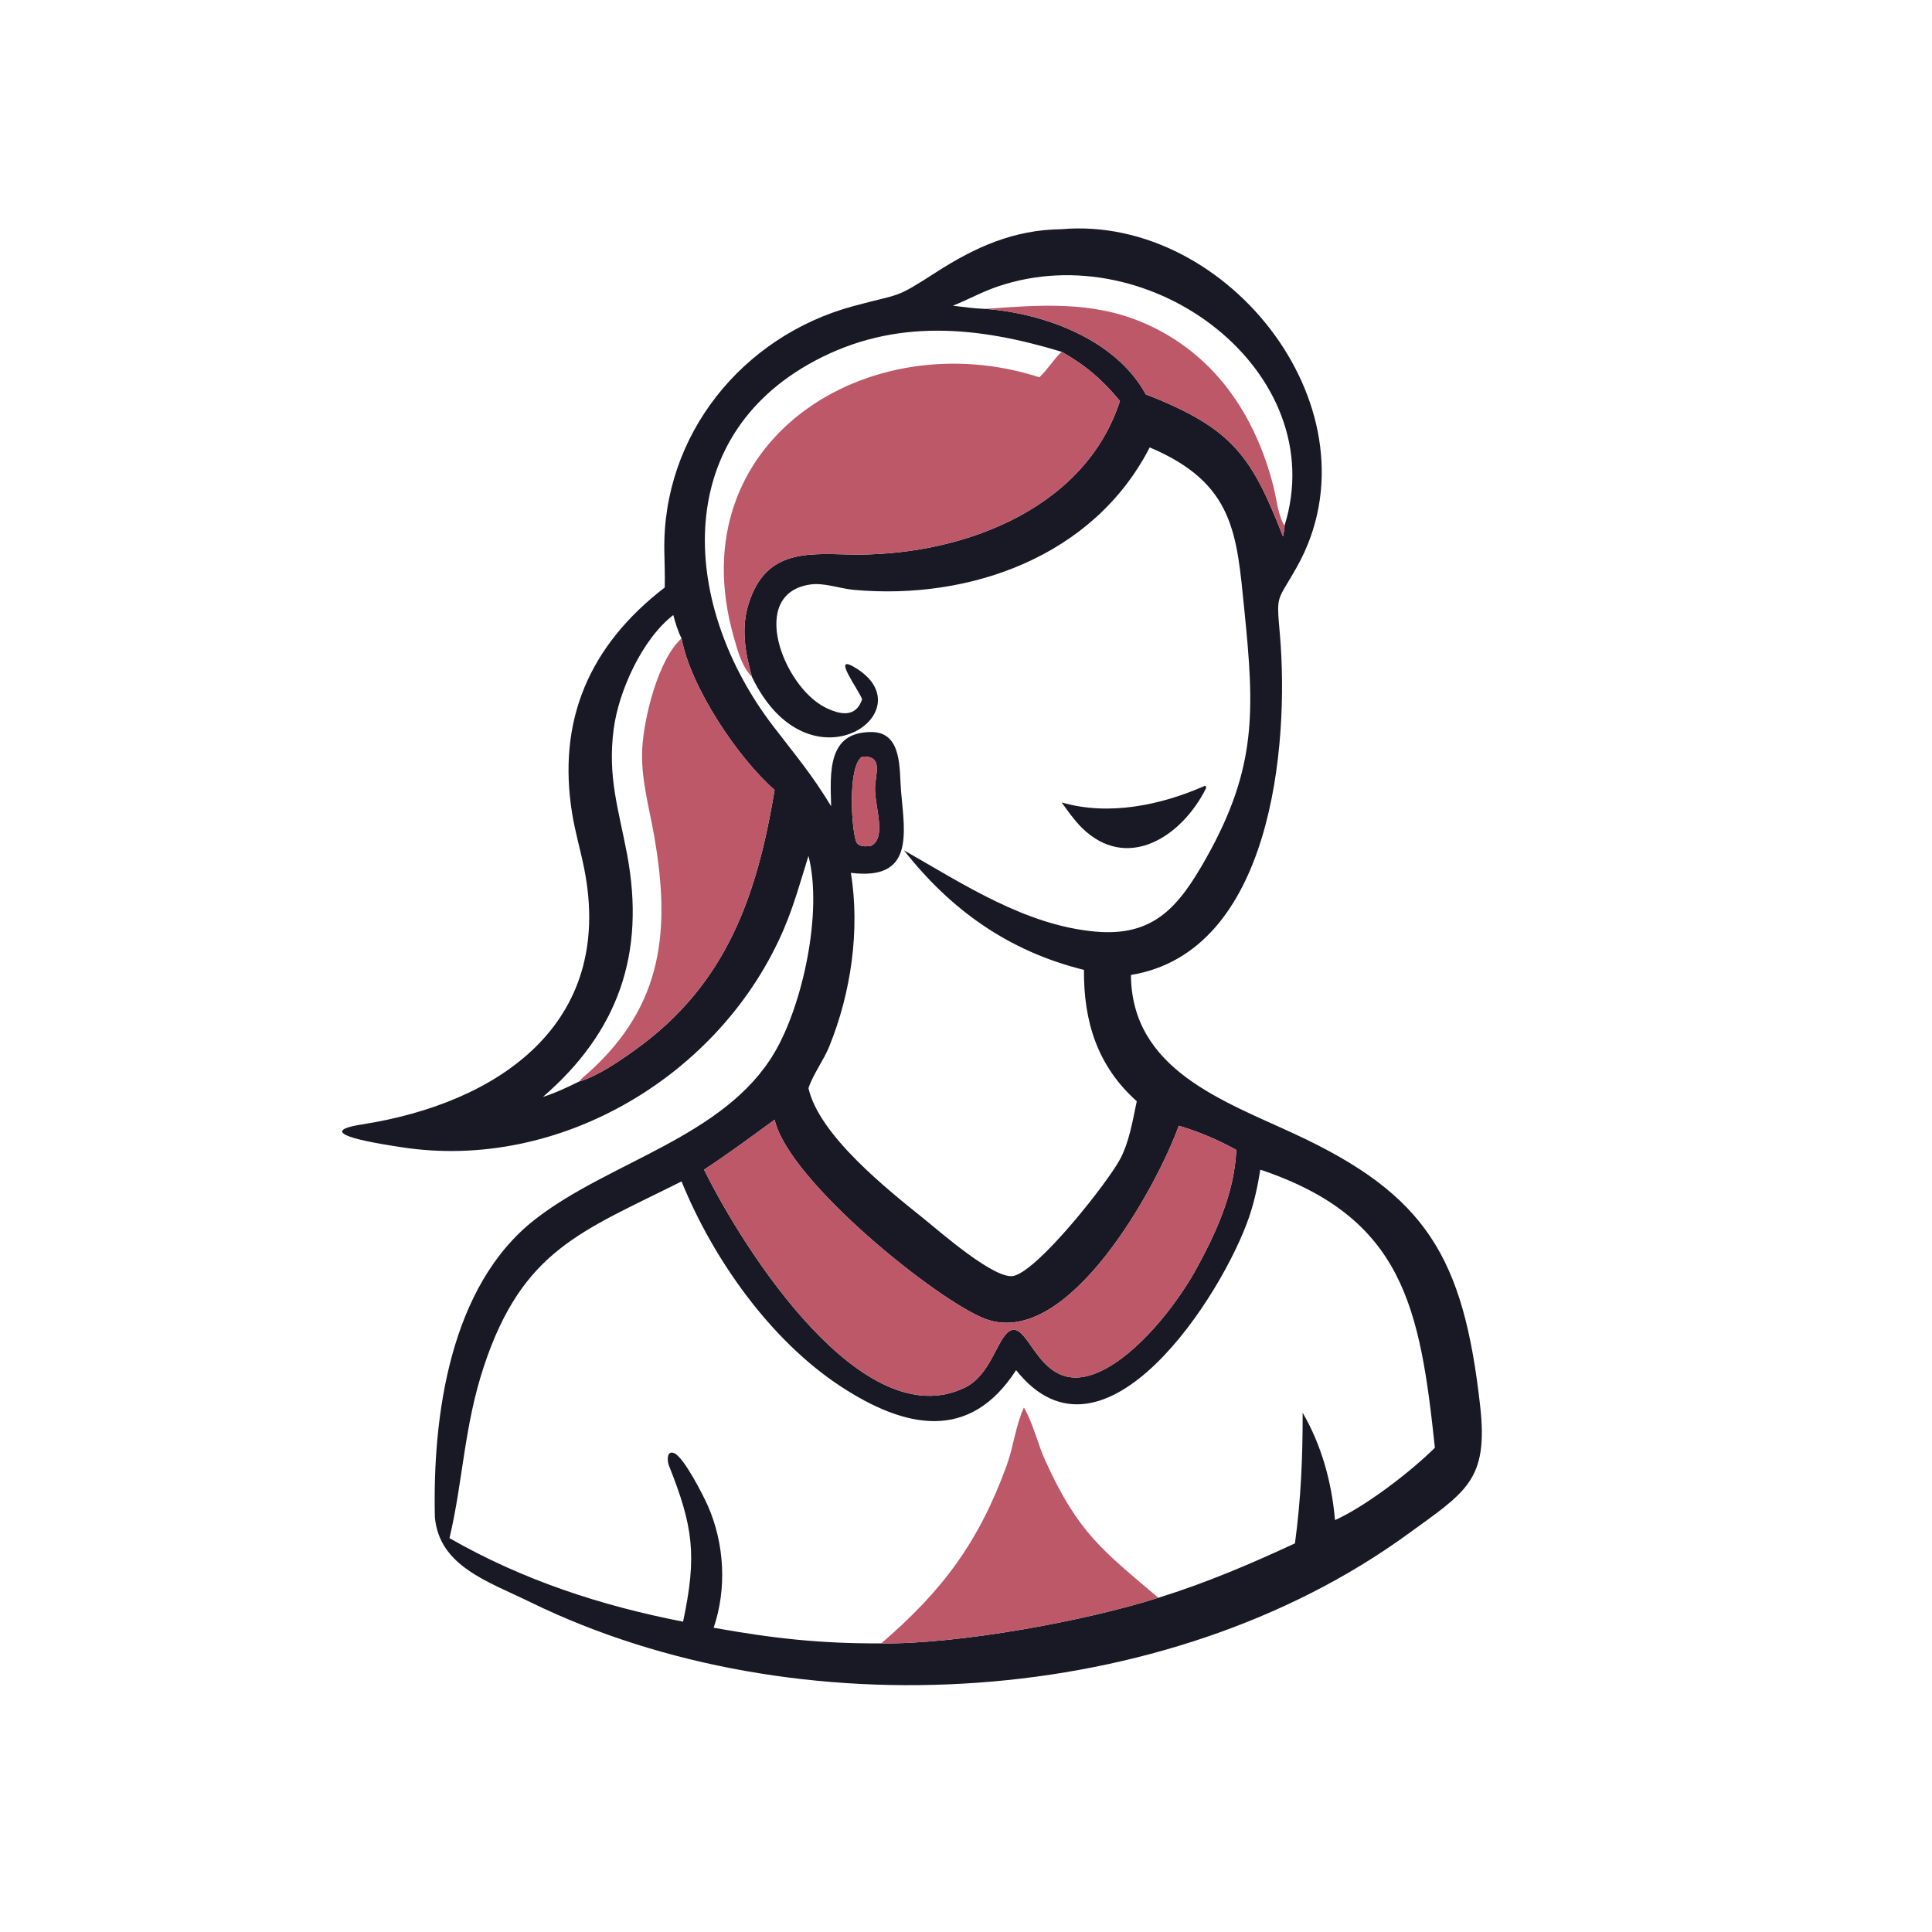 <svg width="166" height="166" viewBox="0 0 166 166" fill="none" xmlns="http://www.w3.org/2000/svg">
<path d="M57.114 50.477C57.141 49.441 57.099 48.407 57.08 47.372C56.894 37.407 63.764 28.903 73.276 26.315C77.541 25.155 76.784 25.741 80.429 23.396C83.817 21.216 87.106 19.741 91.218 19.692C105.586 18.451 118.862 35.423 111.44 48.698C109.717 51.781 109.658 50.933 109.965 54.459C110.803 64.107 109.259 81.788 97.172 83.77C97.224 91.876 105.065 94.567 111.236 97.429C122.515 102.661 125.746 107.961 127.179 120.819C127.89 127.203 125.973 128.168 120.943 131.823C100.171 146.917 68.399 148.792 45.606 137.677C41.871 135.856 37.745 134.561 37.365 130.356C37.161 121.668 38.651 110.489 45.961 104.781C52.364 99.78 62.223 97.733 66.534 90.461C68.951 86.385 70.712 78.37 69.464 73.538C68.809 75.643 68.233 77.745 67.368 79.778C62.012 92.368 48.103 100.692 34.469 98.566C33.131 98.357 26.268 97.367 31.1 96.613C42.732 94.797 52.858 88.036 50.197 74.639C49.886 73.076 49.429 71.535 49.17 69.962C47.85 61.929 50.611 55.488 57.114 50.477ZM81.87 26.266C82.811 26.378 83.685 26.508 84.641 26.54C89.696 26.903 95.873 29.156 98.443 33.881C105.946 36.799 107.545 39.22 110.234 46.087C110.289 45.801 110.391 45.464 110.365 45.174C114.49 32.037 98.993 20.092 85.704 24.624C84.377 25.076 83.168 25.751 81.87 26.266ZM91.218 30.227C84.053 28.053 76.929 27.302 69.999 31.008C57.475 37.704 58.626 52.181 66.419 62.374C68.426 64.999 69.683 66.432 71.412 69.273C71.35 66.475 71.025 62.871 74.89 62.898C77.567 62.917 77.257 66.177 77.42 67.999C77.751 71.688 78.528 75.67 73.109 74.996C73.904 79.921 73.123 85.289 71.259 89.894C70.757 91.133 69.886 92.246 69.464 93.499C70.39 97.568 76.26 102.212 79.446 104.769C80.66 105.742 85.529 110.043 87.123 109.622C89.315 109.042 95.148 101.624 96.23 99.614C97.027 98.134 97.326 96.252 97.673 94.62C94.271 91.586 93.097 87.725 93.136 83.334C86.671 81.735 81.699 78.19 77.669 73.061C82.776 75.964 88.076 79.492 94.085 80.042C99.142 80.506 101.297 77.913 103.685 73.644C107.992 65.943 107.792 61.062 106.917 52.421C106.254 45.878 106.08 41.526 98.784 38.441C93.982 47.8 83.368 51.586 73.369 50.682C72.183 50.575 70.808 50.052 69.642 50.217C64.23 50.982 67.296 58.938 70.866 60.764C72.155 61.423 73.536 61.697 74.075 60.084C73.794 59.277 71.484 56.229 73.332 57.281C79.856 60.992 69.543 68.39 64.611 58.168C64.025 56.072 63.653 53.97 64.331 51.844C65.749 47.396 69.058 47.533 72.812 47.638C82.089 47.896 93.122 44.039 96.227 34.451C94.744 32.654 93.255 31.371 91.218 30.227ZM58.559 54.85C58.236 54.214 58.036 53.533 57.85 52.846C55.191 54.895 53.16 59.357 52.729 62.637C52.19 66.743 53.147 69.522 53.876 73.381C55.498 81.971 53.093 88.676 46.651 94.247C47.729 93.909 48.74 93.425 49.753 92.93C51.386 92.446 53.162 91.213 54.553 90.219C62.487 84.551 65.048 76.883 66.557 67.877C63.375 65.091 59.342 59.048 58.559 54.85ZM99.527 137.283C103.617 136.014 107.397 134.401 111.264 132.608C111.78 128.807 111.932 125.207 111.926 121.385C113.563 124.194 114.429 127.393 114.705 130.61C117.331 129.431 121.243 126.431 123.288 124.39C122.009 112.38 120.607 104.623 108.288 100.499C108.069 101.871 107.784 103.213 107.337 104.532C105.056 111.257 94.823 127.213 87.305 117.724C83.32 123.902 77.791 122.763 72.23 119.117C66.171 115.145 61.26 108.154 58.559 101.51C49.997 105.805 44.913 107.371 41.591 117.354C39.867 122.537 39.796 127.191 38.62 132.16C44.894 135.752 51.611 137.96 58.69 139.336C59.911 133.606 59.544 131.132 57.473 125.916C57.329 125.553 57.257 124.595 57.917 124.854C58.757 125.185 60.45 128.537 60.826 129.394C62.251 132.64 62.458 136.501 61.319 139.858C66.426 140.777 70.511 141.227 75.714 141.202C82.454 141.279 93.359 139.249 99.527 137.283ZM74.075 65.011C72.738 65.884 73.213 71.837 73.616 72.411C73.888 72.799 74.393 72.716 74.804 72.692C76.202 72.052 75.192 69.406 75.182 67.805C75.174 66.556 75.971 64.91 74.075 65.011ZM66.557 96.207C64.448 97.737 62.704 99.049 60.495 100.499C63.965 107.524 74.187 123.507 82.929 119.211C85.129 118.13 85.679 115.031 86.719 114.382C88.543 113.245 89.196 120.385 94.626 117.791C97.765 116.291 100.956 112.261 102.649 109.278C104.436 106.046 106.063 102.555 106.227 98.806C104.677 97.939 102.987 97.229 101.283 96.724C99.458 101.83 91.836 115.891 84.736 113.348C80.753 111.92 67.764 101.526 66.557 96.207Z" fill="#191825"/>
<path d="M84.641 26.54C89.289 26.21 93.767 25.828 98.2 27.718C104.221 30.286 107.798 35.488 109.405 41.751C109.673 42.795 109.808 44.277 110.365 45.174C110.391 45.464 110.288 45.801 110.234 46.087C107.545 39.22 105.946 36.799 98.442 33.881C95.873 29.156 89.696 26.903 84.641 26.54Z" fill="#BC5867"/>
<path d="M91.218 30.227C93.255 31.371 94.744 32.654 96.226 34.451C93.122 44.039 82.089 47.896 72.812 47.638C69.058 47.533 65.749 47.396 64.33 51.844C63.653 53.97 64.024 56.072 64.611 58.168C63.697 57.229 63.352 55.821 63.01 54.6C58.328 37.89 74.603 27.66 89.305 32.416C90.008 31.76 90.507 30.901 91.218 30.227Z" fill="#BC5867"/>
<path d="M49.753 92.93C49.987 92.632 50.321 92.38 50.604 92.125C57.046 86.32 57.609 79.774 56.193 71.746C55.756 69.27 55.04 66.808 55.185 64.268C55.334 61.648 56.553 56.654 58.559 54.85C59.342 59.048 63.376 65.091 66.557 67.877C65.048 76.883 62.487 84.551 54.553 90.219C53.162 91.213 51.386 92.446 49.753 92.93Z" fill="#BC5867"/>
<path d="M74.804 72.692C74.393 72.716 73.888 72.799 73.616 72.411C73.212 71.837 72.738 65.884 74.075 65.01C75.971 64.909 75.174 66.555 75.182 67.805C75.191 69.406 76.202 72.051 74.804 72.692Z" fill="#BC5867"/>
<path d="M91.218 68.945C95.277 70.126 99.763 69.18 103.527 67.517L103.616 67.561L103.62 67.736C101.523 71.935 96.804 74.949 92.923 71.093C92.284 70.444 91.748 69.684 91.218 68.945Z" fill="#191825"/>
<path d="M60.495 100.499C62.704 99.049 64.448 97.737 66.557 96.207C67.764 101.526 80.753 111.92 84.736 113.348C91.836 115.891 99.458 101.83 101.283 96.724C102.987 97.229 104.677 97.939 106.227 98.806C106.063 102.555 104.436 106.046 102.649 109.278C100.956 112.261 97.765 116.291 94.626 117.791C89.196 120.385 88.543 113.245 86.719 114.382C85.679 115.031 85.129 118.13 82.929 119.211C74.187 123.507 63.965 107.524 60.495 100.499Z" fill="#BC5867"/>
<path d="M87.977 120.934C88.801 122.373 89.146 124.036 89.832 125.541C92.646 131.714 94.745 133.219 99.452 137.218L99.527 137.283C93.359 139.249 82.454 141.279 75.714 141.202C81.011 136.655 84.121 132.448 86.502 125.894C87.089 124.277 87.255 122.499 87.977 120.934Z" fill="#BC5867"/>
</svg>
